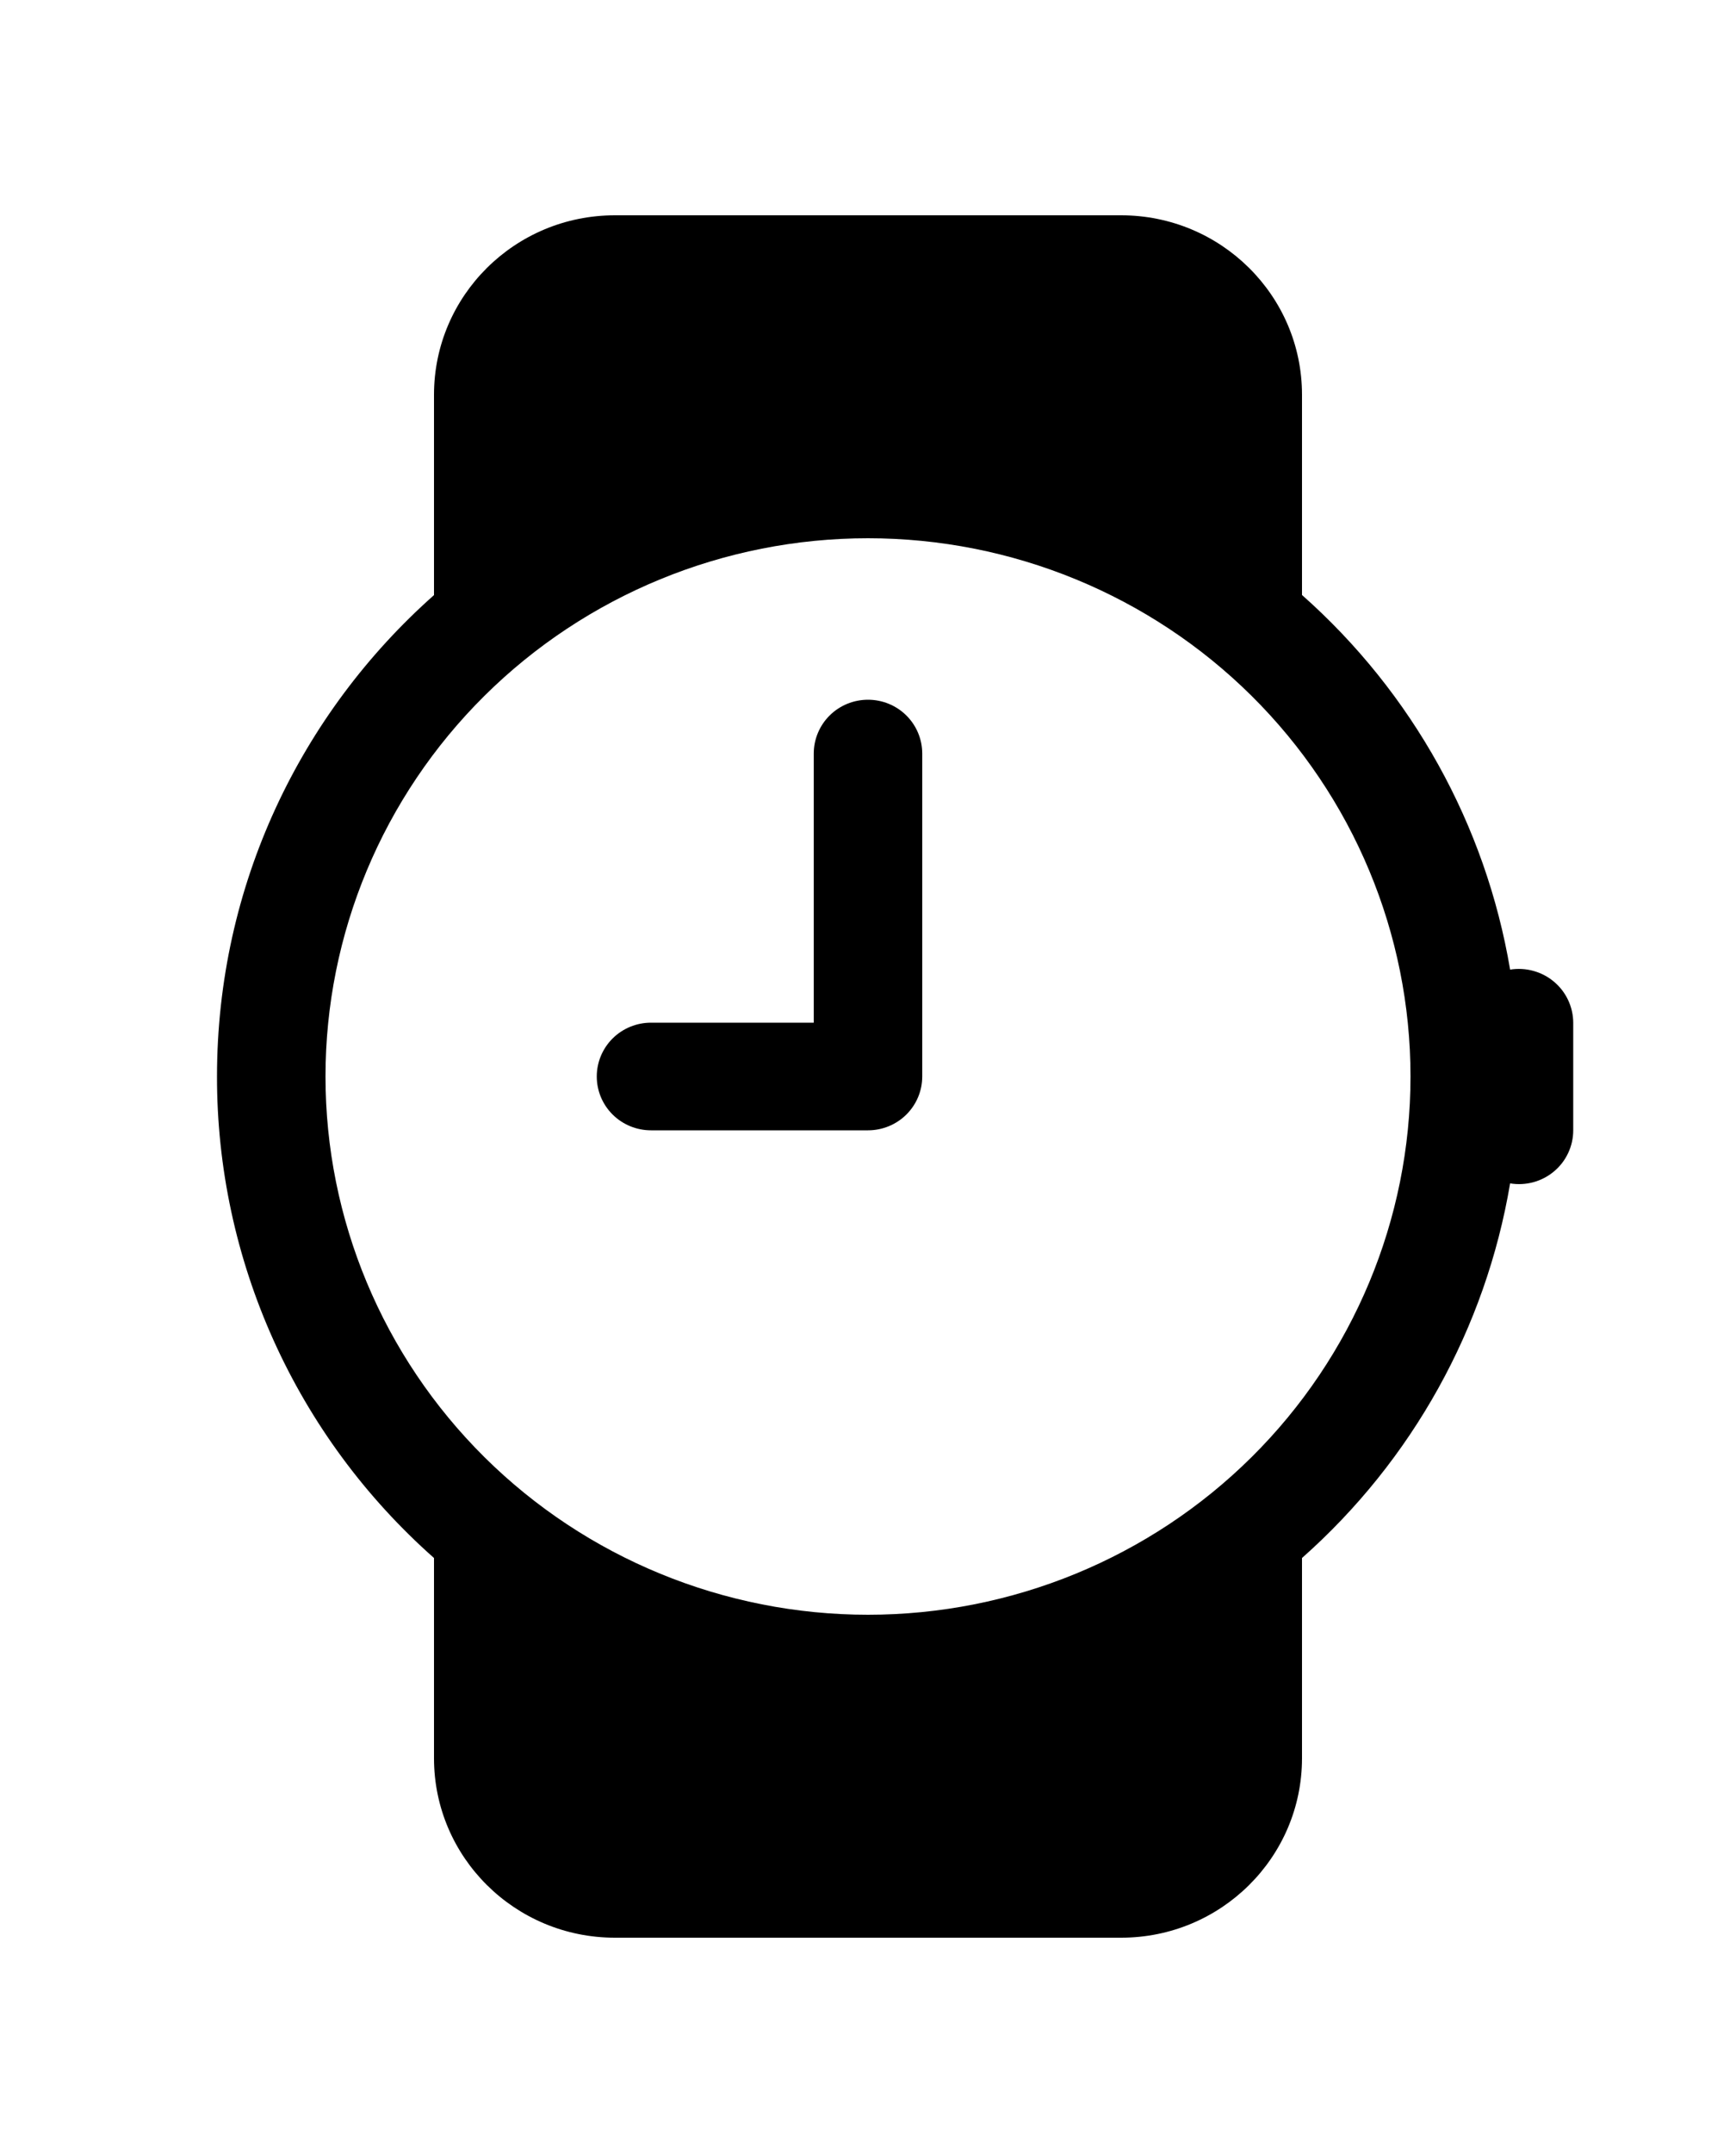 <svg width="50" height="62" viewBox="0 0 50 62" fill="none" xmlns="http://www.w3.org/2000/svg">
<path  class="st0" d="M26.562 21.7C26.562 21.289 26.398 20.895 26.105 20.604C25.812 20.313 25.414 20.15 25 20.15C24.586 20.15 24.188 20.313 23.895 20.604C23.602 20.895 23.438 21.289 23.438 21.7V29.45H18.75C18.336 29.45 17.938 29.613 17.645 29.904C17.352 30.195 17.188 30.589 17.188 31C17.188 31.411 17.352 31.805 17.645 32.096C17.938 32.387 18.336 32.55 18.75 32.55H25C25.414 32.55 25.812 32.387 26.105 32.096C26.398 31.805 26.562 31.411 26.562 31V21.7Z" fill="black"/>
<path  class="st0" d="M17.709 55.8C14.834 55.8 12.5 53.487 12.5 50.632V44.866C10.531 43.123 8.956 40.987 7.879 38.597C6.802 36.207 6.247 33.618 6.25 31C6.25 25.491 8.663 20.541 12.5 17.137V11.368C12.5 8.516 14.831 6.2 17.709 6.2H32.291C35.166 6.2 37.5 8.513 37.5 11.368V17.134C40.677 19.948 42.791 23.754 43.494 27.922C43.717 27.886 43.946 27.898 44.164 27.959C44.383 28.019 44.585 28.125 44.758 28.271C44.931 28.416 45.07 28.596 45.165 28.8C45.261 29.004 45.311 29.225 45.312 29.45V32.55C45.312 32.775 45.263 32.997 45.167 33.201C45.072 33.406 44.933 33.587 44.76 33.732C44.587 33.877 44.384 33.984 44.165 34.044C43.947 34.103 43.718 34.115 43.494 34.078C42.791 38.246 40.677 42.052 37.5 44.866V50.632C37.5 53.484 35.169 55.8 32.291 55.8H17.709ZM40.625 31C40.625 26.889 38.979 22.947 36.049 20.04C33.118 17.133 29.144 15.5 25 15.5C20.856 15.5 16.882 17.133 13.951 20.04C11.021 22.947 9.375 26.889 9.375 31C9.375 35.111 11.021 39.053 13.951 41.96C16.882 44.867 20.856 46.5 25 46.5C29.144 46.5 33.118 44.867 36.049 41.96C38.979 39.053 40.625 35.111 40.625 31Z" fill="black"/>

<style type="text/css">
<!-- /*基本の色を設定*/ -->
.st0{
	fill: black;
}

@media (prefers-color-scheme: dark) {
<!-- /*ここにダークモードの色を設定*/ -->
.st0{
	fill: white;
	}
}
</style>
</svg>
